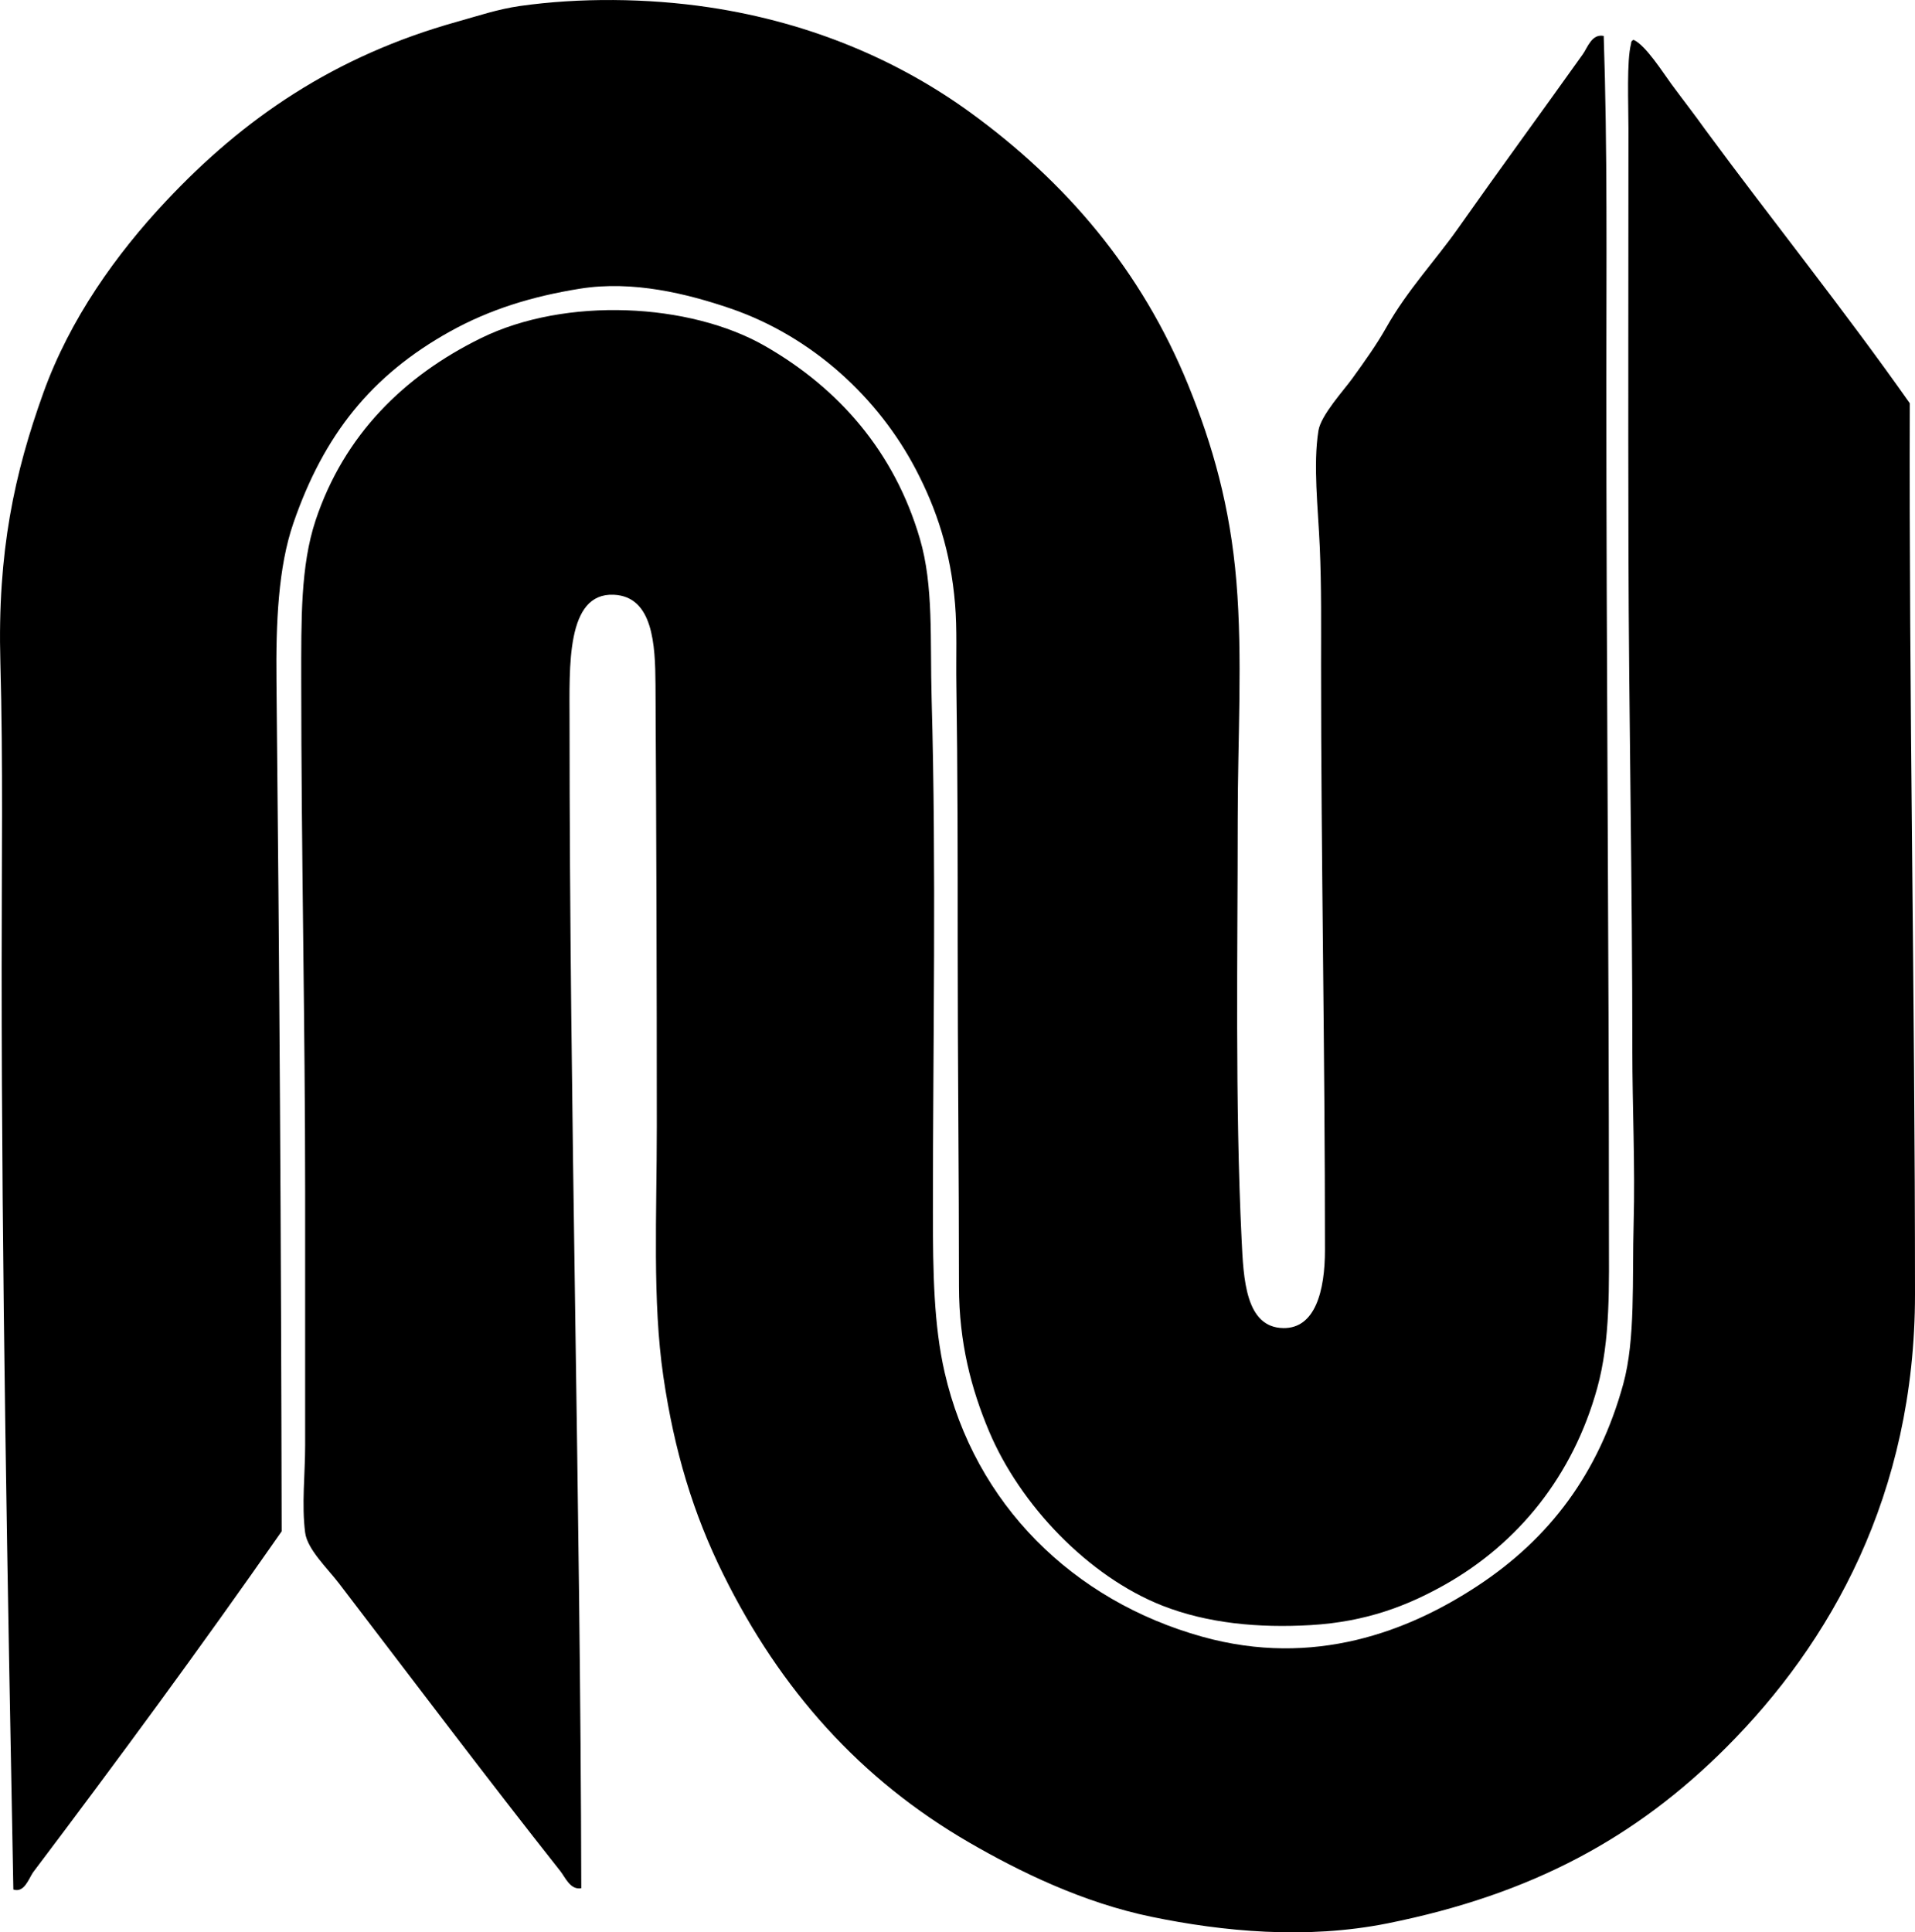<?xml version="1.0" encoding="iso-8859-1"?>
<!-- Generator: Adobe Illustrator 19.2.0, SVG Export Plug-In . SVG Version: 6.00 Build 0)  -->
<svg version="1.1" xmlns="http://www.w3.org/2000/svg" xmlns:xlink="http://www.w3.org/1999/xlink" x="0px" y="0px"
	 viewBox="0 0 71.701 72.346" style="enable-background:new 0 0 71.701 72.346;" xml:space="preserve">
<g id="nishimura_x5F_shiko">
	<path style="fill-rule:evenodd;clip-rule:evenodd;" d="M60.046,1.346c0.141,4.23,0.098,8.57,0.098,12.874
		c-0.001,10.559,0.097,20.921,0.097,31.797c0.001,2.158,0.062,4.137-0.438,5.949c-0.906,3.281-2.956,5.815-5.706,7.364
		c-1.403,0.79-2.948,1.39-5.023,1.512c-1.935,0.113-3.863-0.062-5.56-0.731c-2.766-1.093-5.323-3.767-6.486-6.535
		c-0.658-1.566-1.122-3.306-1.122-5.413c0-4.161-0.049-8.498-0.049-12.875c0-3.277,0.001-6.346-0.049-9.655
		c-0.016-1.064,0.031-2.073-0.049-3.024c-0.165-1.974-0.692-3.546-1.463-5.023c-1.396-2.675-3.869-4.99-6.974-6.047
		c-1.582-0.538-3.619-1.05-5.608-0.731c-1.793,0.286-3.399,0.784-4.877,1.609c-2.93,1.636-4.71,3.856-5.852,7.168
		c-0.568,1.647-0.657,3.733-0.634,5.901c0.11,10.454,0.177,21.19,0.195,31.845c-3.025,4.339-6.148,8.58-9.315,12.777
		c-0.168,0.261-0.332,0.765-0.731,0.634C0.282,59.189,0.062,47.715,0.062,36.214c0-3.831,0.056-7.662-0.048-11.411
		c-0.116-4.151,0.528-7.087,1.609-10.095c1-2.782,2.735-5.198,4.584-7.169c2.904-3.097,6.303-5.442,10.924-6.73
		c0.762-0.212,1.51-0.467,2.341-0.585c2.212-0.313,4.744-0.298,7.071,0.049c3.92,0.585,7.211,2.064,9.802,3.95
		c3.559,2.59,6.388,5.882,8.144,10.192c0.915,2.246,1.571,4.553,1.804,7.364c0.236,2.85,0.049,5.834,0.049,8.924
		c0,4.967-0.103,10.586,0.146,15.703c0.071,1.469,0.143,3.294,1.561,3.316c1.196,0.019,1.56-1.392,1.56-2.926
		c0-7.545-0.146-14.616-0.146-21.897c0-1.423,0.018-2.927-0.049-4.437c-0.064-1.455-0.254-3.061-0.049-4.341
		c0.093-0.579,0.955-1.516,1.268-1.951c0.482-0.668,0.918-1.28,1.268-1.901c0.789-1.403,1.863-2.543,2.682-3.706
		c1.601-2.274,3.088-4.297,4.682-6.535C59.436,1.788,59.6,1.252,60.046,1.346z"/>
	<path style="fill-rule:evenodd;clip-rule:evenodd;" d="M61.167,1.492c0.459,0.211,1.087,1.213,1.414,1.657
		c0.476,0.645,0.899,1.185,1.269,1.707c2.532,3.434,5.19,6.741,7.656,10.241c-0.035,10.836,0.195,22.196,0.195,33.357
		c0,7.511-3.18,13.079-7.071,16.971c-3.367,3.367-7.254,5.495-12.68,6.584c-3.045,0.61-6.172,0.304-8.827-0.244
		c-2.593-0.535-4.967-1.703-6.827-2.779c-4.082-2.363-7.069-5.704-9.217-10.047c-1.116-2.256-1.831-4.596-2.243-7.412
		c-0.412-2.815-0.244-6.019-0.244-9.363c0-5.305-0.017-11.241-0.049-16.532c-0.009-1.496-0.091-3.297-1.56-3.365
		c-1.797-0.083-1.658,2.704-1.658,4.73c0,14.713,0.408,29.141,0.439,43.695c-0.408,0.079-0.602-0.409-0.78-0.634
		c-2.792-3.532-5.483-7.106-8.291-10.777c-0.429-0.562-1.187-1.274-1.268-1.902c-0.135-1.053,0-2.184,0-3.267
		c0-3.254,0-6.452,0-9.511c0-6.161-0.146-12.806-0.146-19.116c0-2.293-0.029-4.295,0.536-5.999c1.065-3.205,3.321-5.417,6.193-6.826
		c3.174-1.559,7.82-1.319,10.631,0.292c2.755,1.579,4.845,3.948,5.803,7.218c0.519,1.767,0.377,3.769,0.44,5.998
		c0.179,6.411,0.048,12.815,0.048,19.215c0,2.284,0.034,4.228,0.439,5.998c1.131,4.935,4.806,8.551,9.656,9.899
		c4.183,1.163,7.713-0.207,10.29-1.901c2.725-1.792,4.547-4.238,5.462-7.559c0.463-1.682,0.331-3.909,0.39-6.048
		c0.058-2.076-0.049-4.433-0.049-6.389c0-6.396-0.13-12.403-0.146-18.921c-0.013-5.415,0-10.325,0-15.654
		c0-0.948-0.07-2.53,0.098-3.171C61.068,1.555,61.106,1.512,61.167,1.492z"/>
</g>
<g id="Layer_1">
</g>
</svg>
